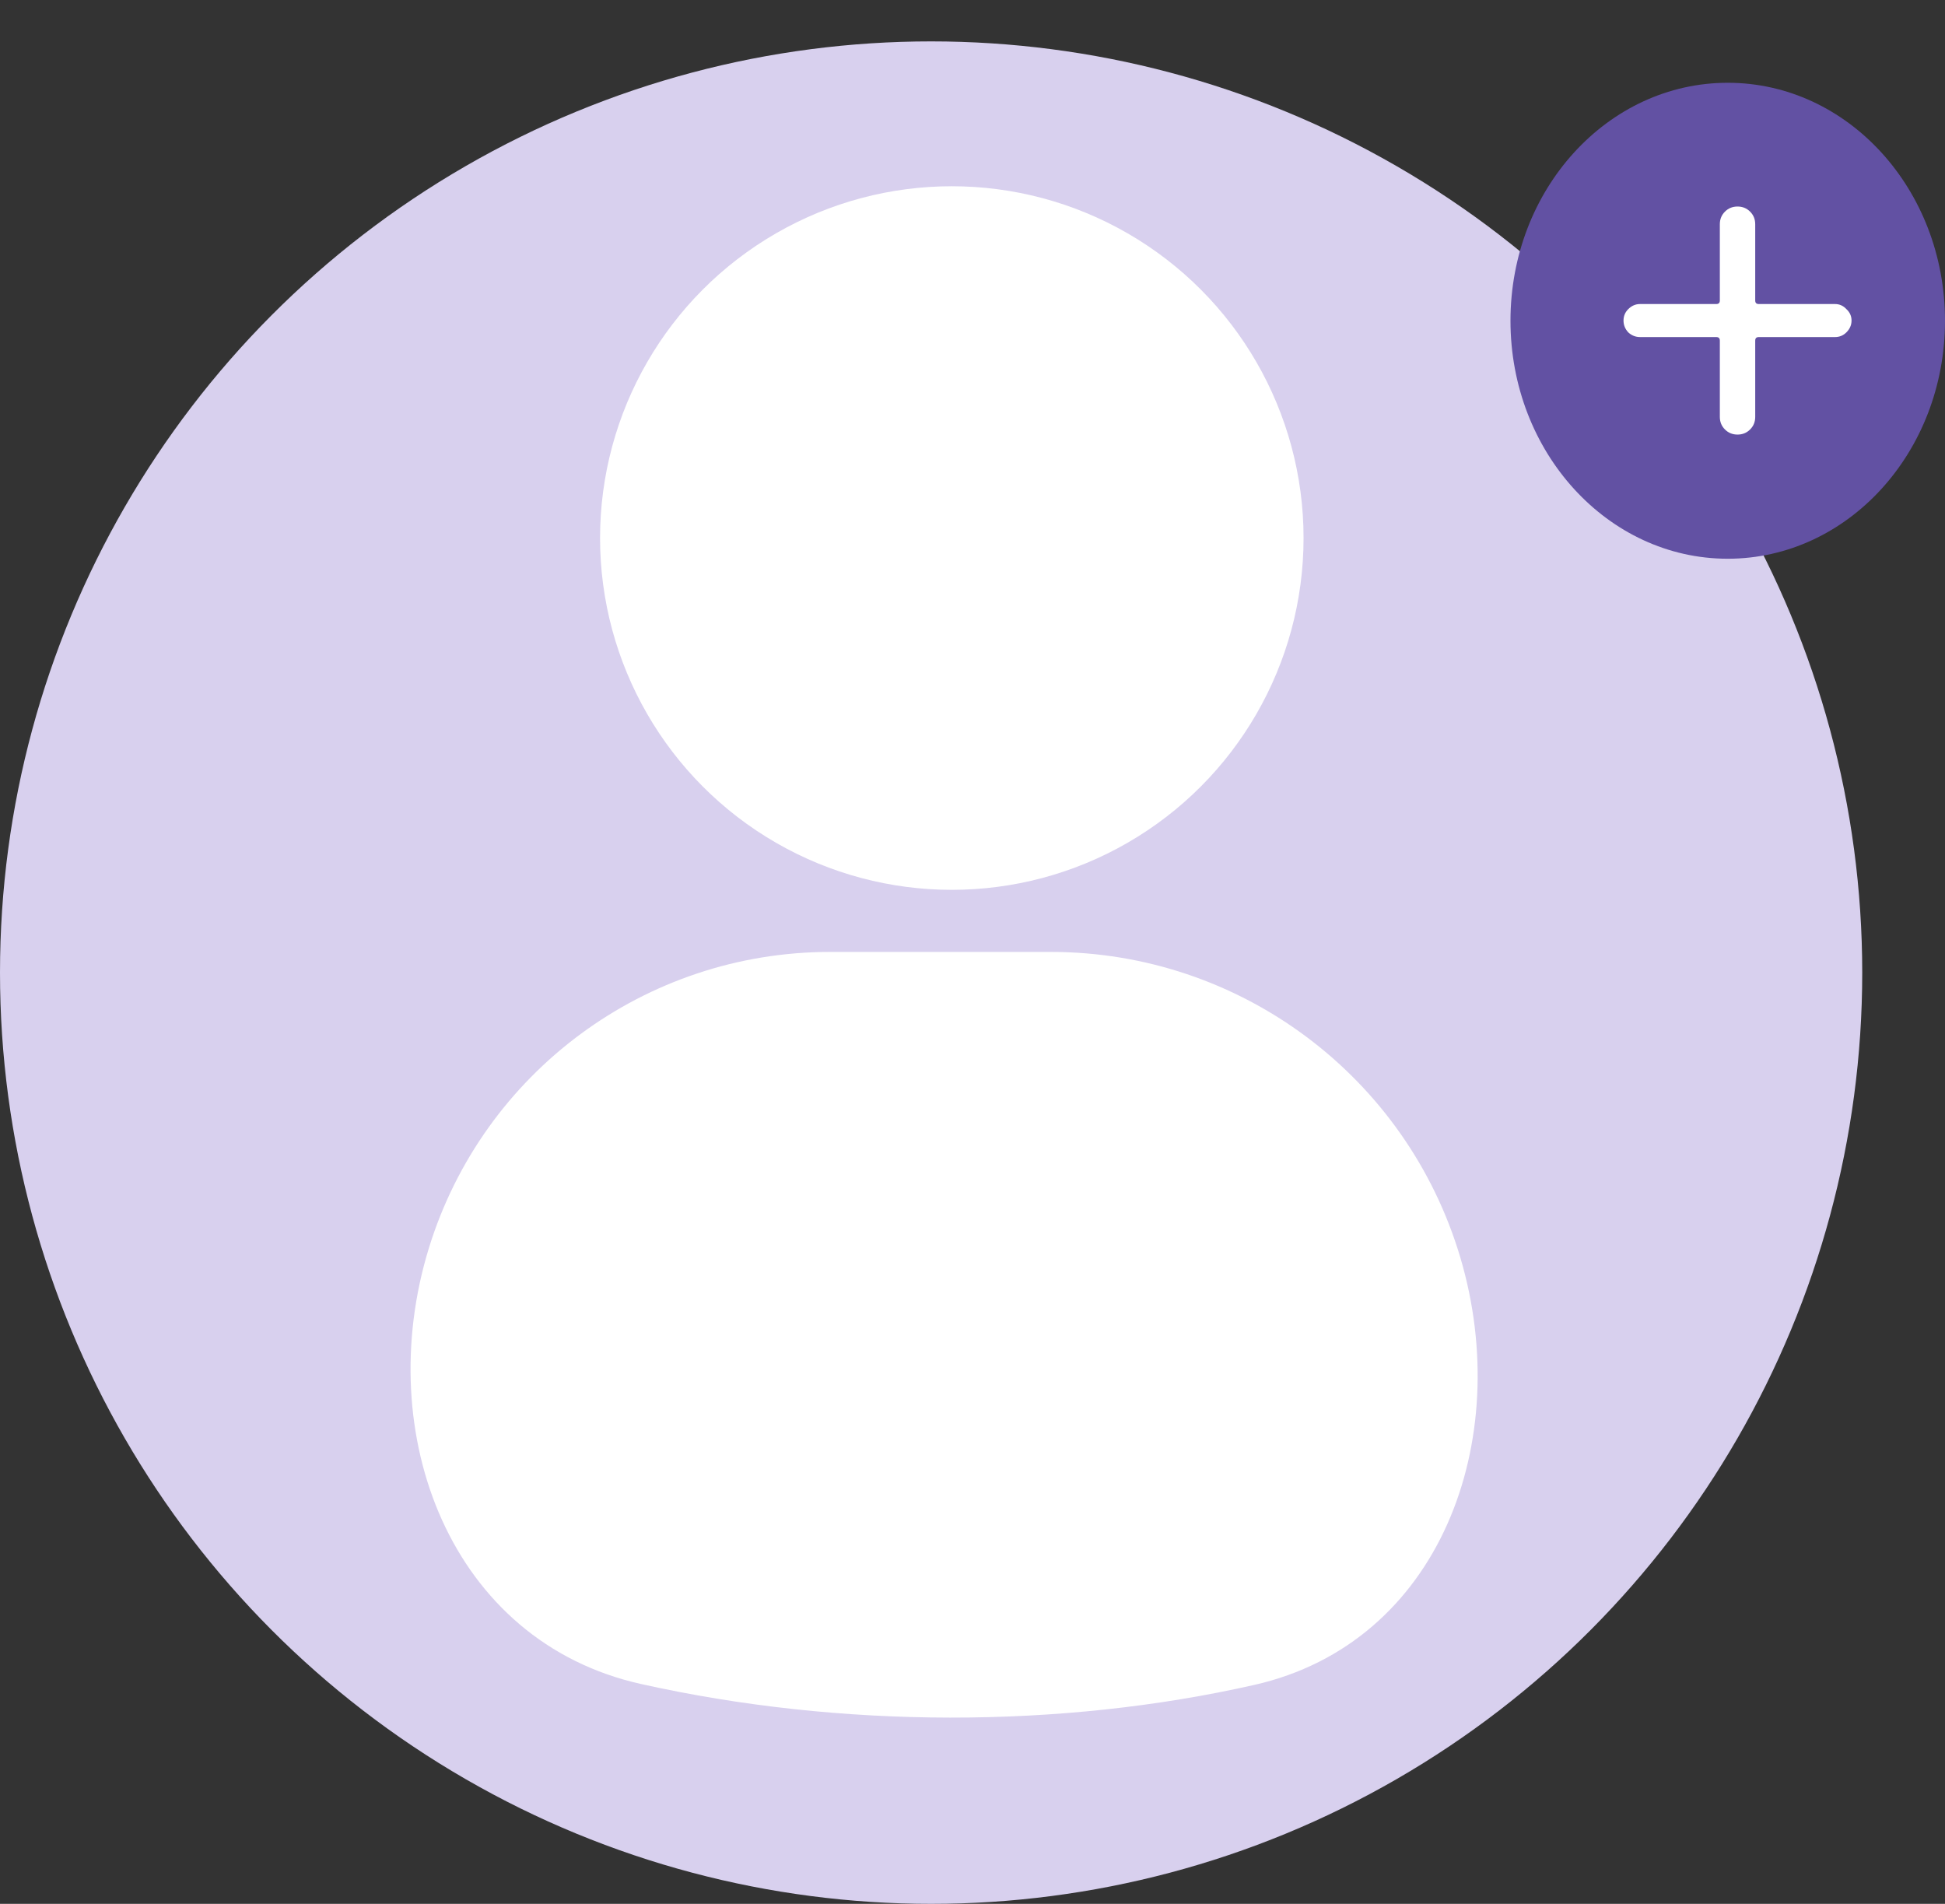 <svg width="94" height="92" viewBox="0 0 94 92" fill="none" xmlns="http://www.w3.org/2000/svg">
<rect x="0" y="0" width="94" height="92" fill="#333333" stroke="none"/>
<circle cx="45" cy="47" r="45" fill="#D8D0EE"/>
<circle cx="46" cy="26" r="17" fill="white"/>
<path d="M20.724 60.322C23.341 51.81 31.205 46 40.111 46H50.786C59.928 46 67.981 52.012 70.579 60.777C73.196 69.607 69.602 79.386 60.619 81.42C51.276 83.535 40.64 83.533 30.974 81.375C21.781 79.324 17.957 69.326 20.724 60.322Z" fill="white"/>
<ellipse cx="83.5" cy="15.5" rx="10.5" ry="11.5" fill="#6251A3"/>
<path d="M79.261 16.288C79.046 16.288 78.856 16.212 78.691 16.06C78.539 15.895 78.463 15.705 78.463 15.49C78.463 15.275 78.539 15.091 78.691 14.939C78.856 14.774 79.046 14.692 79.261 14.692H82.947C83.061 14.692 83.118 14.635 83.118 14.521V10.835C83.118 10.594 83.2 10.392 83.365 10.227C83.53 10.062 83.732 9.98 83.973 9.98C84.214 9.98 84.416 10.062 84.581 10.227C84.746 10.392 84.828 10.594 84.828 10.835V14.521C84.828 14.635 84.885 14.692 84.999 14.692H88.685C88.9 14.692 89.084 14.774 89.236 14.939C89.401 15.091 89.483 15.275 89.483 15.49C89.483 15.705 89.401 15.895 89.236 16.06C89.084 16.212 88.9 16.288 88.685 16.288H84.999C84.885 16.288 84.828 16.345 84.828 16.459V20.145C84.828 20.386 84.746 20.588 84.581 20.753C84.416 20.918 84.214 21 83.973 21C83.732 21 83.53 20.918 83.365 20.753C83.2 20.588 83.118 20.386 83.118 20.145V16.459C83.118 16.345 83.061 16.288 82.947 16.288H79.261Z" fill="white"/>
</svg>
